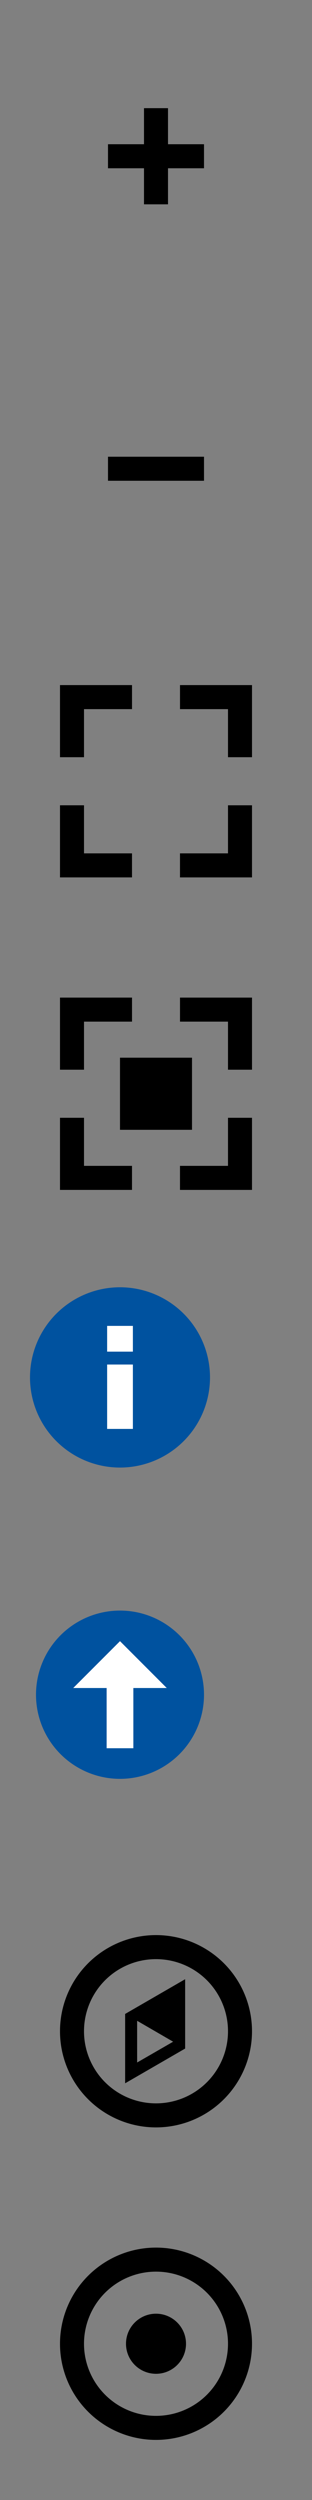 <?xml version="1.0" encoding="UTF-8" standalone="no"?>
<svg
   xmlns:dc="http://purl.org/dc/elements/1.1/"
   xmlns:cc="http://creativecommons.org/ns#"
   xmlns:rdf="http://www.w3.org/1999/02/22-rdf-syntax-ns#"
   xmlns:svg="http://www.w3.org/2000/svg"
   xmlns="http://www.w3.org/2000/svg"
   xmlns:sodipodi="http://sodipodi.sourceforge.net/DTD/sodipodi-0.dtd"
   xmlns:inkscape="http://www.inkscape.org/namespaces/inkscape"
   width="26"
   height="208"
   id="svg2"
   version="1.1"
   inkscape:version="0.91 r13725"
   sodipodi:docname="sprites.svg">
  <rect width="100%" height="100%" fill="#808080" stroke="none"/>
  <defs
     id="defs30" />
  <sodipodi:namedview
     pagecolor="#ffffff"
     bordercolor="#666666"
     borderopacity="1"
     objecttolerance="10"
     gridtolerance="10"
     guidetolerance="10"
     inkscape:pageopacity="0"
     inkscape:pageshadow="2"
     inkscape:window-width="828"
     inkscape:window-height="560"
     id="namedview28"
     showgrid="false"
     inkscape:zoom="6.4183538"
     inkscape:cx="19.653993"
     inkscape:cy="77.023602"
     inkscape:window-x="440"
     inkscape:window-y="396"
     inkscape:window-maximized="0"
     inkscape:current-layer="svg2" />
  <circle
     cy="169"
     cx="13"
     r="7"
     fill="none"
     stroke="#000"
     stroke-width="2"
     id="circle8" />
  <circle
     cy="195"
     cx="13"
     r="7"
     fill="none"
     stroke="#000"
     stroke-width="2"
     id="circle10" />
  <circle
     cx="13"
     cy="195"
     r="2.5"
     id="circle12" />
  <path
     d="m5 83v6h2v-4h4v-2zm10 0v2h4v4h2v-6zm-5 5v6h6v-6zm-5 5v6h6v-2h-4v-4zm14 0v4h-4v2h6v-6z"
     id="path14" />
  <g
     id="g4157"
     transform="translate(-2.5,-0.2)">
    <path
       id="path4150"
       d="m 12.5,107.301 a 7.5,7.5 0 0 0 -7.5,7.5 7.5,7.5 0 0 0 7.5,7.5 7.5,7.5 0 0 0 7.5,-7.5 7.5,7.5 0 0 0 -7.5,-7.5 z"
       inkscape:connector-curvature="0"
       style="fill:#00529f;fill-opacity:1" />
    <g
       id="g4153">
      <path
         d="m 11.428,110.514 2.145,0 0,2.143 -2.145,0 0,-2.143 z"
         id="path4148"
         style="fill:#ffffff"
         inkscape:connector-curvature="0" />
      <path
         d="m 11.428,113.729 2.145,0 0,5.357 -2.145,0 0,-5.357 z"
         id="path16"
         style="fill:#ffffff"
         inkscape:connector-curvature="0" />
    </g>
  </g>
  <path
     d="m5 57v6h2v-4h4v-2zm10 0v2h4v4h2v-6zm-10 10v6h6v-2h-4v-4zm14 0v4h-4v2h6v-6z"
     id="path18" />
  <path
     d="m17 38v2h-8v-2z"
     id="path20" />
  <path
     d="m12 9v3h-3v2h3v3h2v-3h3v-2h-3v-3z"
     id="path22" />
  <g
     id="g4148"
     transform="translate(-3,0)">
    <circle
       id="circle6"
       r="7"
       cx="13"
       cy="141"
       style="fill:#00529f;fill-opacity:1" />
    <path
       id="path24"
       d="m 13,136.545 -3.898,3.898 2.784,0 0,5.011 2.227,0 0,-5.011 2.784,0 z"
       inkscape:connector-curvature="0"
       style="fill:#ffffff;fill-opacity:1" />
  </g>
  <path
     d="m10.428 173.33v-5.77l5-2.89v5.77zm1-1.73 3-1.73-3.001-1.74z"
     id="path26" />
</svg>
